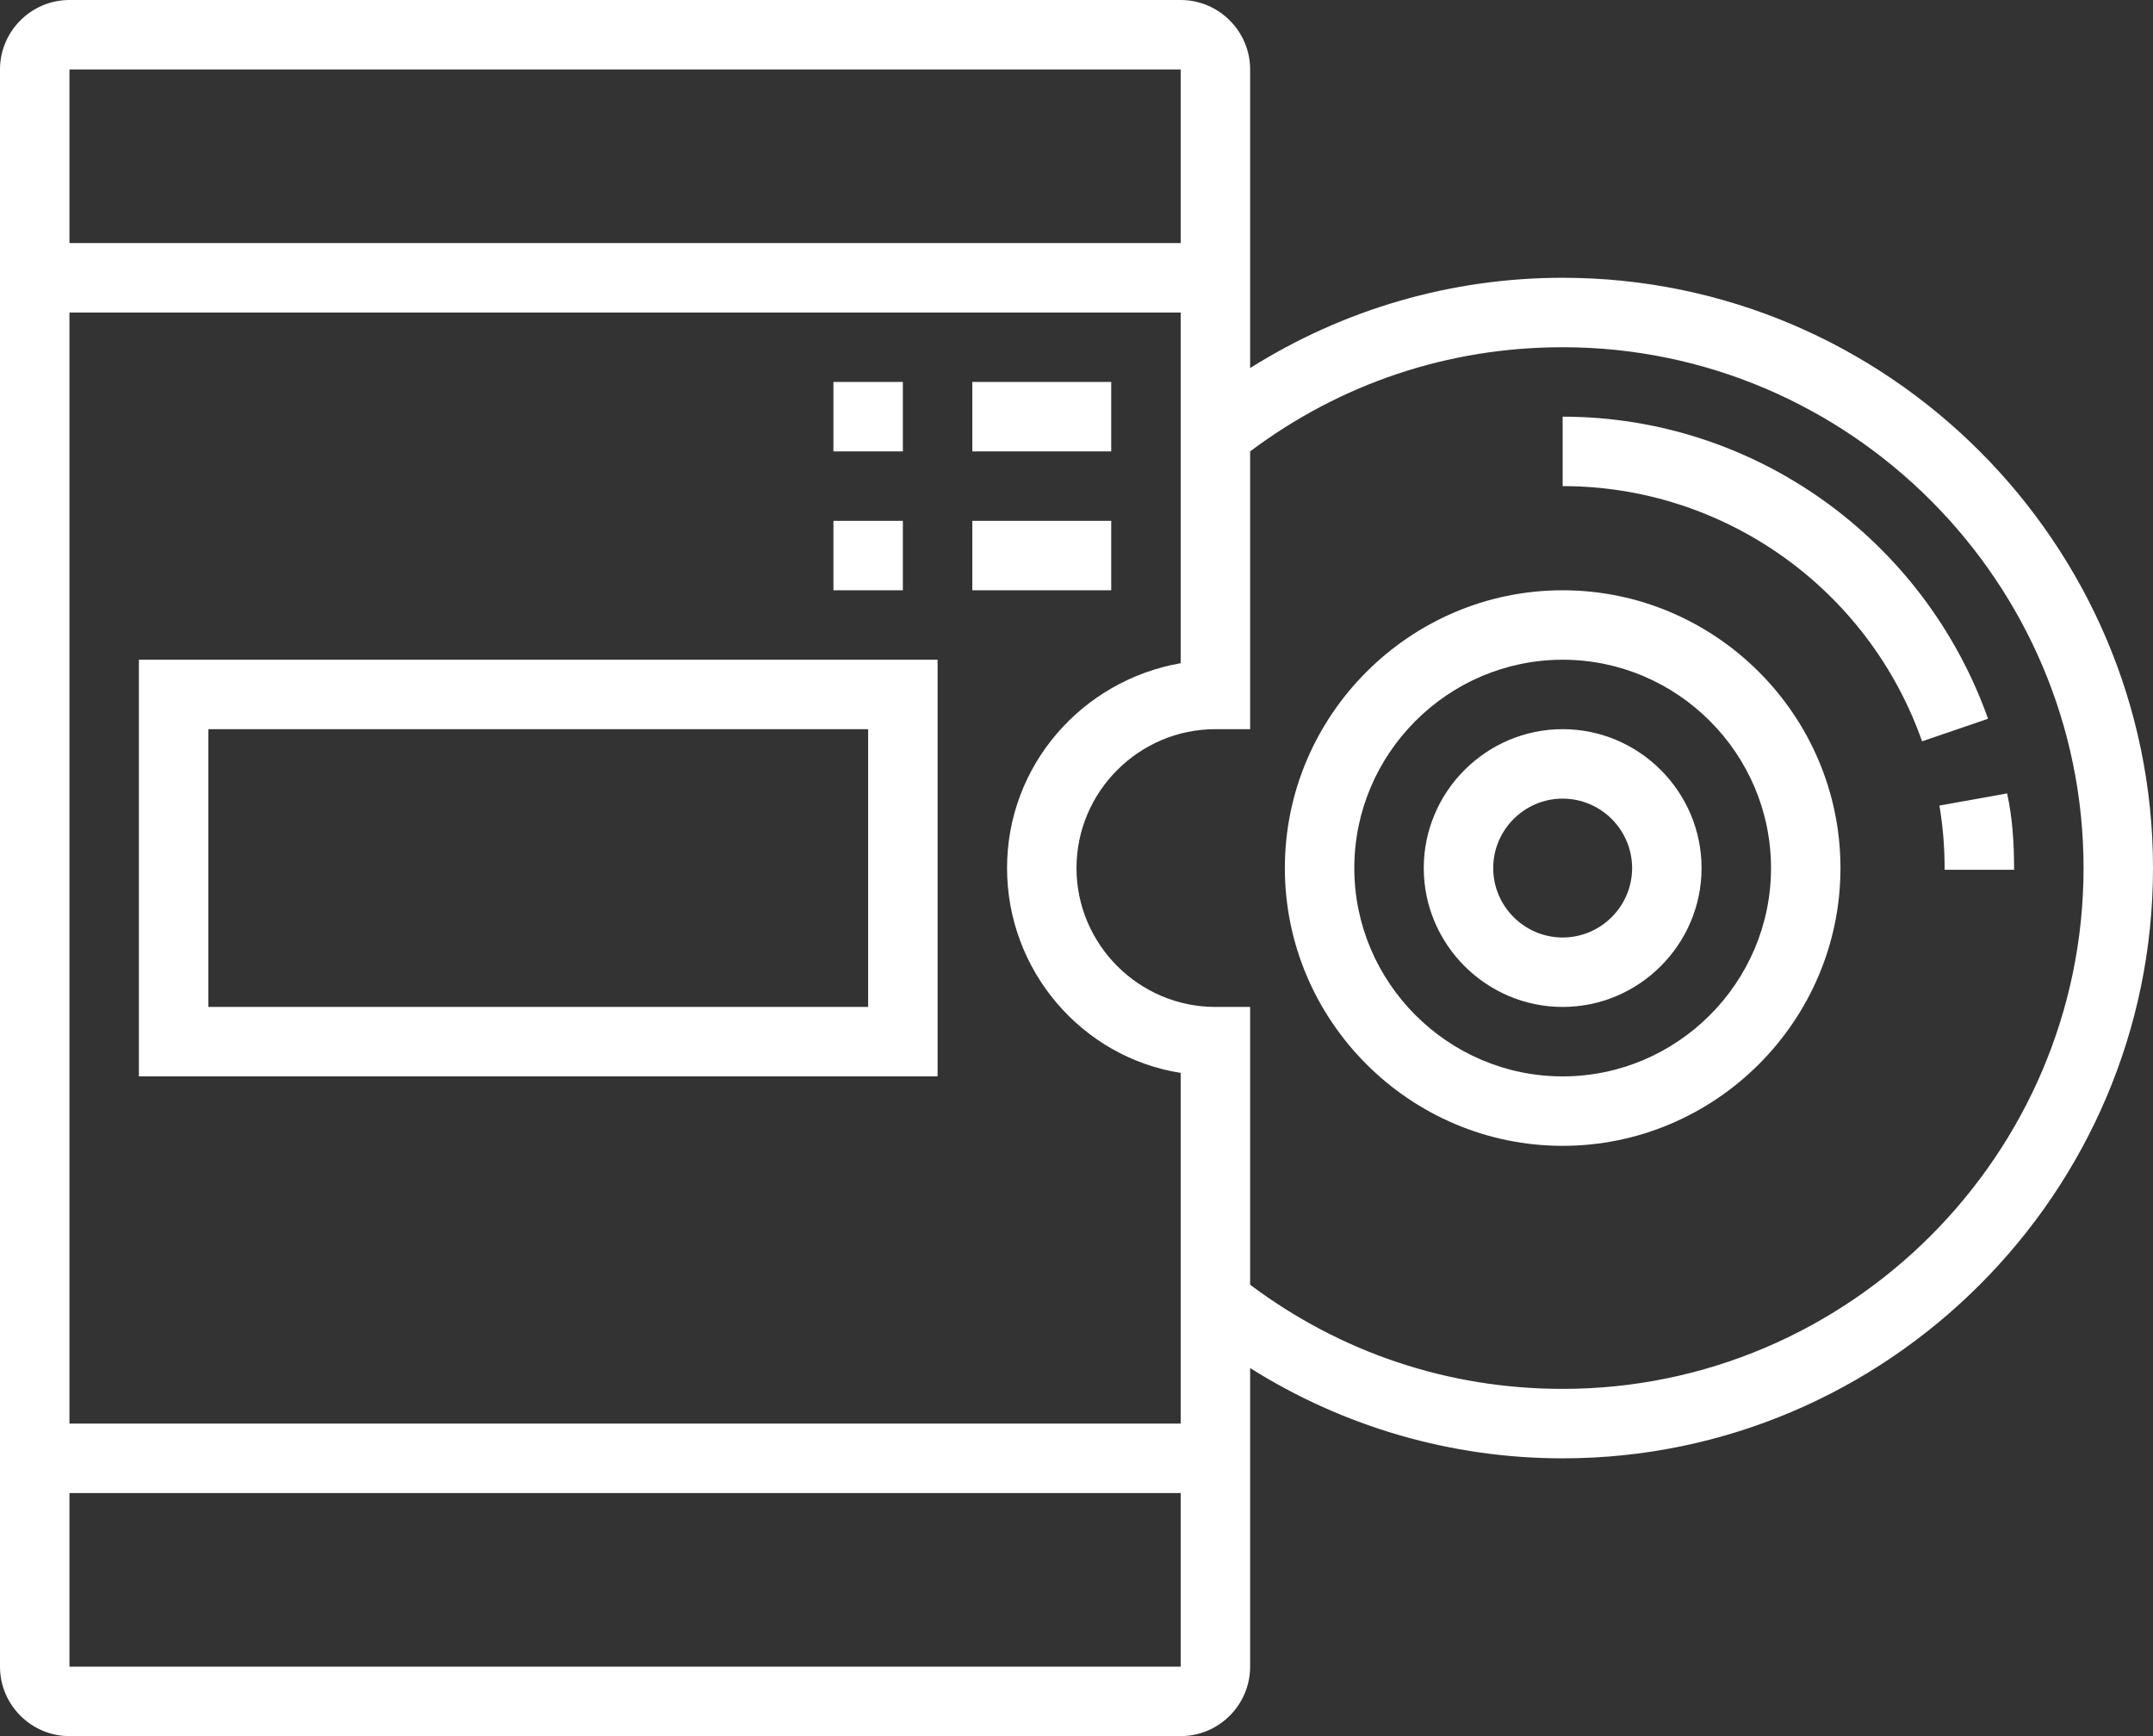 <?xml version="1.0" encoding="utf-8"?>
<!-- Generator: Adobe Illustrator 22.0.1, SVG Export Plug-In . SVG Version: 6.00 Build 0)  -->
<svg version="1.1" id="Layer_1" xmlns="http://www.w3.org/2000/svg" xmlns:xlink="http://www.w3.org/1999/xlink" x="0px" y="0px"
	 viewBox="0 0 124 100" style="enable-background:new 0 0 124 100;" xml:space="preserve">
<rect x="0" y="0" width="124" height="100" fill="#333333" stroke="none"/>
<style type="text/css">
	.st0{fill:#FFFFFF;}
</style>
<g>
	<path class="st0" d="M90,34c-8.8,0-16,7.2-16,16s7.2,16,16,16s16-7.2,16-16S98.8,34,90,34z M90,62c-6.6,0-12-5.4-12-12
		s5.4-12,12-12s12,5.4,12,12S96.6,62,90,62z"/>
	<path class="st0" d="M90,42c-4.4,0-8,3.6-8,8s3.6,8,8,8s8-3.6,8-8S94.4,42,90,42z M90,54c-2.2,0-4-1.8-4-4s1.8-4,4-4s4,1.8,4,4
		S92.2,54,90,54z"/>
	<path class="st0" d="M90,16c-6.4,0-12.6,1.8-18,5.2V4c0-2.2-1.8-4-4-4H4C1.8,0,0,1.8,0,4v92c0,2.2,1.8,4,4,4h64c2.2,0,4-1.8,4-4
		V78.8c5.4,3.4,11.6,5.2,18,5.2c18.7,0,34-15.3,34-34S108.7,16,90,16z M68,61.8V82H4V18h64v20.2c-5.7,1-10,5.9-10,11.8
		S62.3,60.9,68,61.8z M68,4v10H4V4H68z M4,96V86h64v10H4z M90,80c-6.6,0-12.8-2.1-18-6V58h-2c-4.4,0-8-3.6-8-8s3.6-8,8-8h2V26
		c5.2-3.9,11.4-6,18-6c16.5,0,30,13.5,30,30S106.5,80,90,80z"/>
	<path class="st0" d="M8,62h46V38H8V62z M12,42h38v16H12V42z"/>
	<rect x="56" y="22" class="st0" width="8" height="4"/>
	<rect x="56" y="30" class="st0" width="8" height="4"/>
	<rect x="48" y="30" class="st0" width="4" height="4"/>
	<rect x="48" y="22" class="st0" width="4" height="4"/>
	<path class="st0" d="M115.6,45.7l-3.9,0.7c0.2,1.2,0.3,2.4,0.3,3.7h4C116,48.5,115.9,47.1,115.6,45.7z"/>
	<path class="st0" d="M90,24v4c9.3,0,17.6,5.9,20.7,14.7l3.8-1.3C110.8,31,101,24,90,24z"/>
</g>
</svg>
